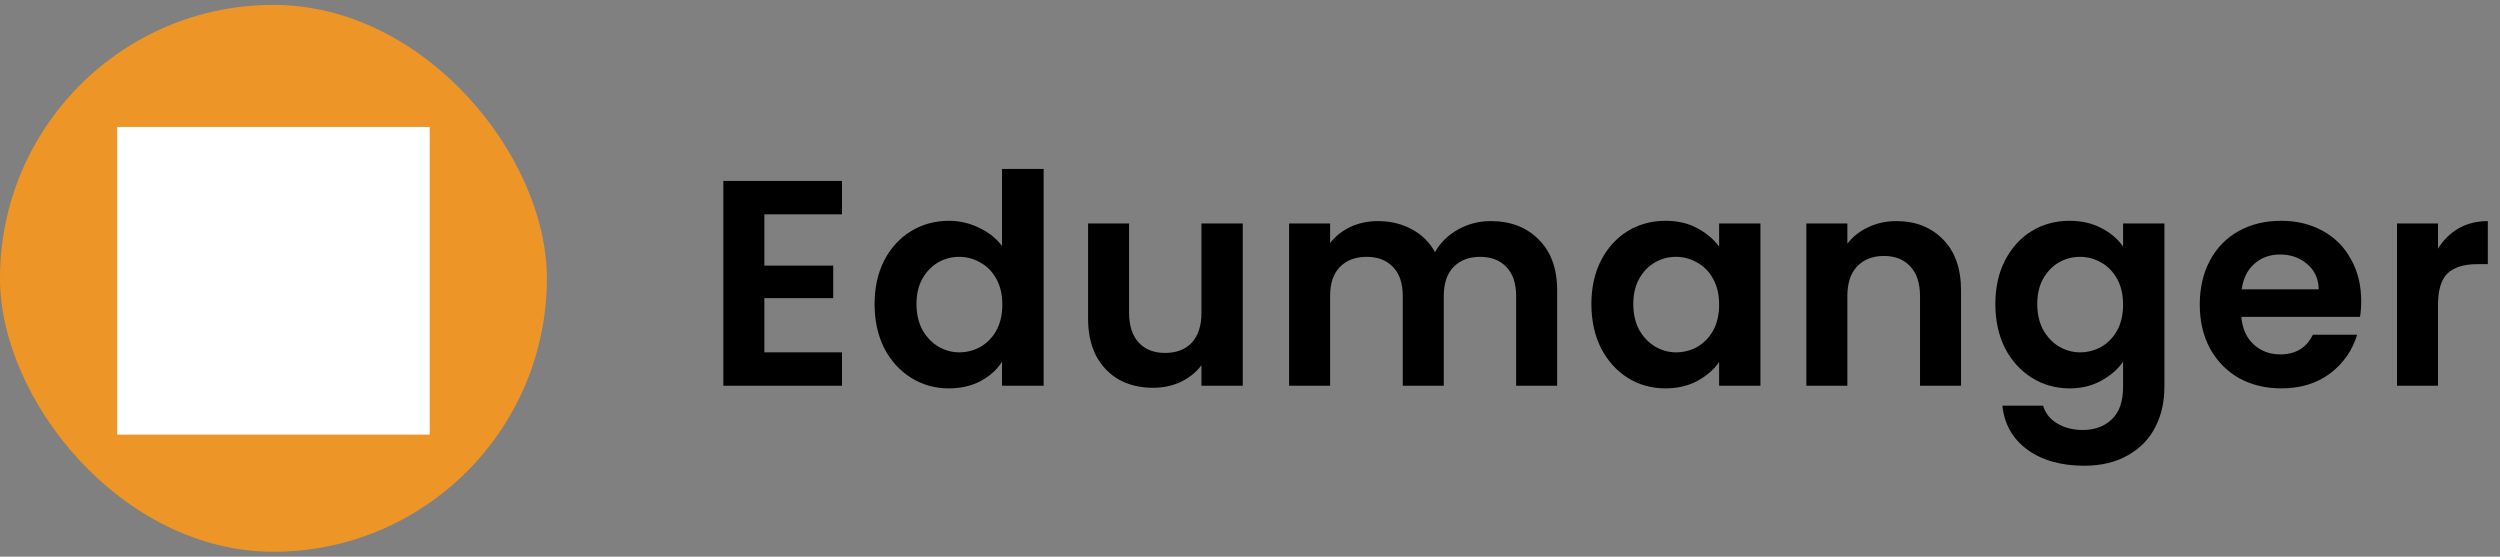 <svg width="256" height="57" viewBox="0 0 256 57" fill="none" xmlns="http://www.w3.org/2000/svg">
<rect x="0" y="0" width="256" height="57" fill="#808080" stroke="none"/>
<path d="M78.27 21.95V27.2H85.32V30.53H78.27V36.08H86.22V39.5H74.07V18.53H86.22V21.95H78.27ZM89.557 31.13C89.557 29.45 89.887 27.96 90.547 26.66C91.227 25.36 92.147 24.36 93.307 23.66C94.467 22.96 95.757 22.61 97.177 22.61C98.257 22.61 99.287 22.85 100.267 23.33C101.247 23.79 102.027 24.41 102.607 25.19V17.3H106.867V39.5H102.607V37.04C102.087 37.86 101.357 38.52 100.417 39.02C99.477 39.52 98.387 39.77 97.147 39.77C95.747 39.77 94.467 39.41 93.307 38.69C92.147 37.97 91.227 36.96 90.547 35.66C89.887 34.34 89.557 32.83 89.557 31.13ZM102.637 31.19C102.637 30.17 102.437 29.3 102.037 28.58C101.637 27.84 101.097 27.28 100.417 26.9C99.737 26.5 99.007 26.3 98.227 26.3C97.447 26.3 96.727 26.49 96.067 26.87C95.407 27.25 94.867 27.81 94.447 28.55C94.047 29.27 93.847 30.13 93.847 31.13C93.847 32.13 94.047 33.01 94.447 33.77C94.867 34.51 95.407 35.08 96.067 35.48C96.747 35.88 97.467 36.08 98.227 36.08C99.007 36.08 99.737 35.89 100.417 35.51C101.097 35.11 101.637 34.55 102.037 33.83C102.437 33.09 102.637 32.21 102.637 31.19ZM127.259 22.88V39.5H123.029V37.4C122.489 38.12 121.779 38.69 120.899 39.11C120.039 39.51 119.099 39.71 118.079 39.71C116.779 39.71 115.629 39.44 114.629 38.9C113.629 38.34 112.839 37.53 112.259 36.47C111.699 35.39 111.419 34.11 111.419 32.63V22.88H115.619V32.03C115.619 33.35 115.949 34.37 116.609 35.09C117.269 35.79 118.169 36.14 119.309 36.14C120.469 36.14 121.379 35.79 122.039 35.09C122.699 34.37 123.029 33.35 123.029 32.03V22.88H127.259ZM152.643 22.64C154.683 22.64 156.323 23.27 157.563 24.53C158.823 25.77 159.453 27.51 159.453 29.75V39.5H155.253V30.32C155.253 29.02 154.923 28.03 154.263 27.35C153.603 26.65 152.703 26.3 151.563 26.3C150.423 26.3 149.513 26.65 148.833 27.35C148.173 28.03 147.843 29.02 147.843 30.32V39.5H143.643V30.32C143.643 29.02 143.313 28.03 142.653 27.35C141.993 26.65 141.093 26.3 139.953 26.3C138.793 26.3 137.873 26.65 137.193 27.35C136.533 28.03 136.203 29.02 136.203 30.32V39.5H132.003V22.88H136.203V24.89C136.743 24.19 137.433 23.64 138.273 23.24C139.133 22.84 140.073 22.64 141.093 22.64C142.393 22.64 143.553 22.92 144.573 23.48C145.593 24.02 146.383 24.8 146.943 25.82C147.483 24.86 148.263 24.09 149.283 23.51C150.323 22.93 151.443 22.64 152.643 22.64ZM162.958 31.13C162.958 29.45 163.288 27.96 163.948 26.66C164.628 25.36 165.538 24.36 166.678 23.66C167.838 22.96 169.128 22.61 170.548 22.61C171.788 22.61 172.868 22.86 173.788 23.36C174.728 23.86 175.478 24.49 176.038 25.25V22.88H180.268V39.5H176.038V37.07C175.498 37.85 174.748 38.5 173.788 39.02C172.848 39.52 171.758 39.77 170.518 39.77C169.118 39.77 167.838 39.41 166.678 38.69C165.538 37.97 164.628 36.96 163.948 35.66C163.288 34.34 162.958 32.83 162.958 31.13ZM176.038 31.19C176.038 30.17 175.838 29.3 175.438 28.58C175.038 27.84 174.498 27.28 173.818 26.9C173.138 26.5 172.408 26.3 171.628 26.3C170.848 26.3 170.128 26.49 169.468 26.87C168.808 27.25 168.268 27.81 167.848 28.55C167.448 29.27 167.248 30.13 167.248 31.13C167.248 32.13 167.448 33.01 167.848 33.77C168.268 34.51 168.808 35.08 169.468 35.48C170.148 35.88 170.868 36.08 171.628 36.08C172.408 36.08 173.138 35.89 173.818 35.51C174.498 35.11 175.038 34.55 175.438 33.83C175.838 33.09 176.038 32.21 176.038 31.19ZM194.18 22.64C196.16 22.64 197.76 23.27 198.98 24.53C200.2 25.77 200.81 27.51 200.81 29.75V39.5H196.61V30.32C196.61 29 196.28 27.99 195.62 27.29C194.96 26.57 194.06 26.21 192.92 26.21C191.76 26.21 190.84 26.57 190.16 27.29C189.5 27.99 189.17 29 189.17 30.32V39.5H184.97V22.88H189.17V24.95C189.73 24.23 190.44 23.67 191.3 23.27C192.18 22.85 193.14 22.64 194.18 22.64ZM211.914 22.61C213.154 22.61 214.244 22.86 215.184 23.36C216.124 23.84 216.864 24.47 217.404 25.25V22.88H221.634V39.62C221.634 41.16 221.324 42.53 220.704 43.73C220.084 44.95 219.154 45.91 217.914 46.61C216.674 47.33 215.174 47.69 213.414 47.69C211.054 47.69 209.114 47.14 207.594 46.04C206.094 44.94 205.244 43.44 205.044 41.54H209.214C209.434 42.3 209.904 42.9 210.624 43.34C211.364 43.8 212.254 44.03 213.294 44.03C214.514 44.03 215.504 43.66 216.264 42.92C217.024 42.2 217.404 41.1 217.404 39.62V37.04C216.864 37.82 216.114 38.47 215.154 38.99C214.214 39.51 213.134 39.77 211.914 39.77C210.514 39.77 209.234 39.41 208.074 38.69C206.914 37.97 205.994 36.96 205.314 35.66C204.654 34.34 204.324 32.83 204.324 31.13C204.324 29.45 204.654 27.96 205.314 26.66C205.994 25.36 206.904 24.36 208.044 23.66C209.204 22.96 210.494 22.61 211.914 22.61ZM217.404 31.19C217.404 30.17 217.204 29.3 216.804 28.58C216.404 27.84 215.864 27.28 215.184 26.9C214.504 26.5 213.774 26.3 212.994 26.3C212.214 26.3 211.494 26.49 210.834 26.87C210.174 27.25 209.634 27.81 209.214 28.55C208.814 29.27 208.614 30.13 208.614 31.13C208.614 32.13 208.814 33.01 209.214 33.77C209.634 34.51 210.174 35.08 210.834 35.48C211.514 35.88 212.234 36.08 212.994 36.08C213.774 36.08 214.504 35.89 215.184 35.51C215.864 35.11 216.404 34.55 216.804 33.83C217.204 33.09 217.404 32.21 217.404 31.19ZM241.786 30.83C241.786 31.43 241.746 31.97 241.666 32.45H229.516C229.616 33.65 230.036 34.59 230.776 35.27C231.516 35.95 232.426 36.29 233.506 36.29C235.066 36.29 236.176 35.62 236.836 34.28H241.366C240.886 35.88 239.966 37.2 238.606 38.24C237.246 39.26 235.576 39.77 233.596 39.77C231.996 39.77 230.556 39.42 229.276 38.72C228.016 38 227.026 36.99 226.306 35.69C225.606 34.39 225.256 32.89 225.256 31.19C225.256 29.47 225.606 27.96 226.306 26.66C227.006 25.36 227.986 24.36 229.246 23.66C230.506 22.96 231.956 22.61 233.596 22.61C235.176 22.61 236.586 22.95 237.826 23.63C239.086 24.31 240.056 25.28 240.736 26.54C241.436 27.78 241.786 29.21 241.786 30.83ZM237.436 29.63C237.416 28.55 237.026 27.69 236.266 27.05C235.506 26.39 234.576 26.06 233.476 26.06C232.436 26.06 231.556 26.38 230.836 27.02C230.136 27.64 229.706 28.51 229.546 29.63H237.436ZM249.652 25.46C250.192 24.58 250.892 23.89 251.752 23.39C252.632 22.89 253.632 22.64 254.752 22.64V27.05H253.642C252.322 27.05 251.322 27.36 250.642 27.98C249.982 28.6 249.652 29.68 249.652 31.22V39.5H245.452V22.88H249.652V25.46Z" fill="black"/>
<rect y="0.5" width="56" height="56" rx="28" fill="#ED9526"/>
<g clip-path="url(#clip0_1_1128)">
<rect x="12" y="13" width="32" height="32" fill="white"/>
</g>
<defs>
<clipPath id="clip0_1_1128">
<rect width="32" height="32" fill="white" transform="translate(12 12.5)"/>
</clipPath>
</defs>
</svg>
